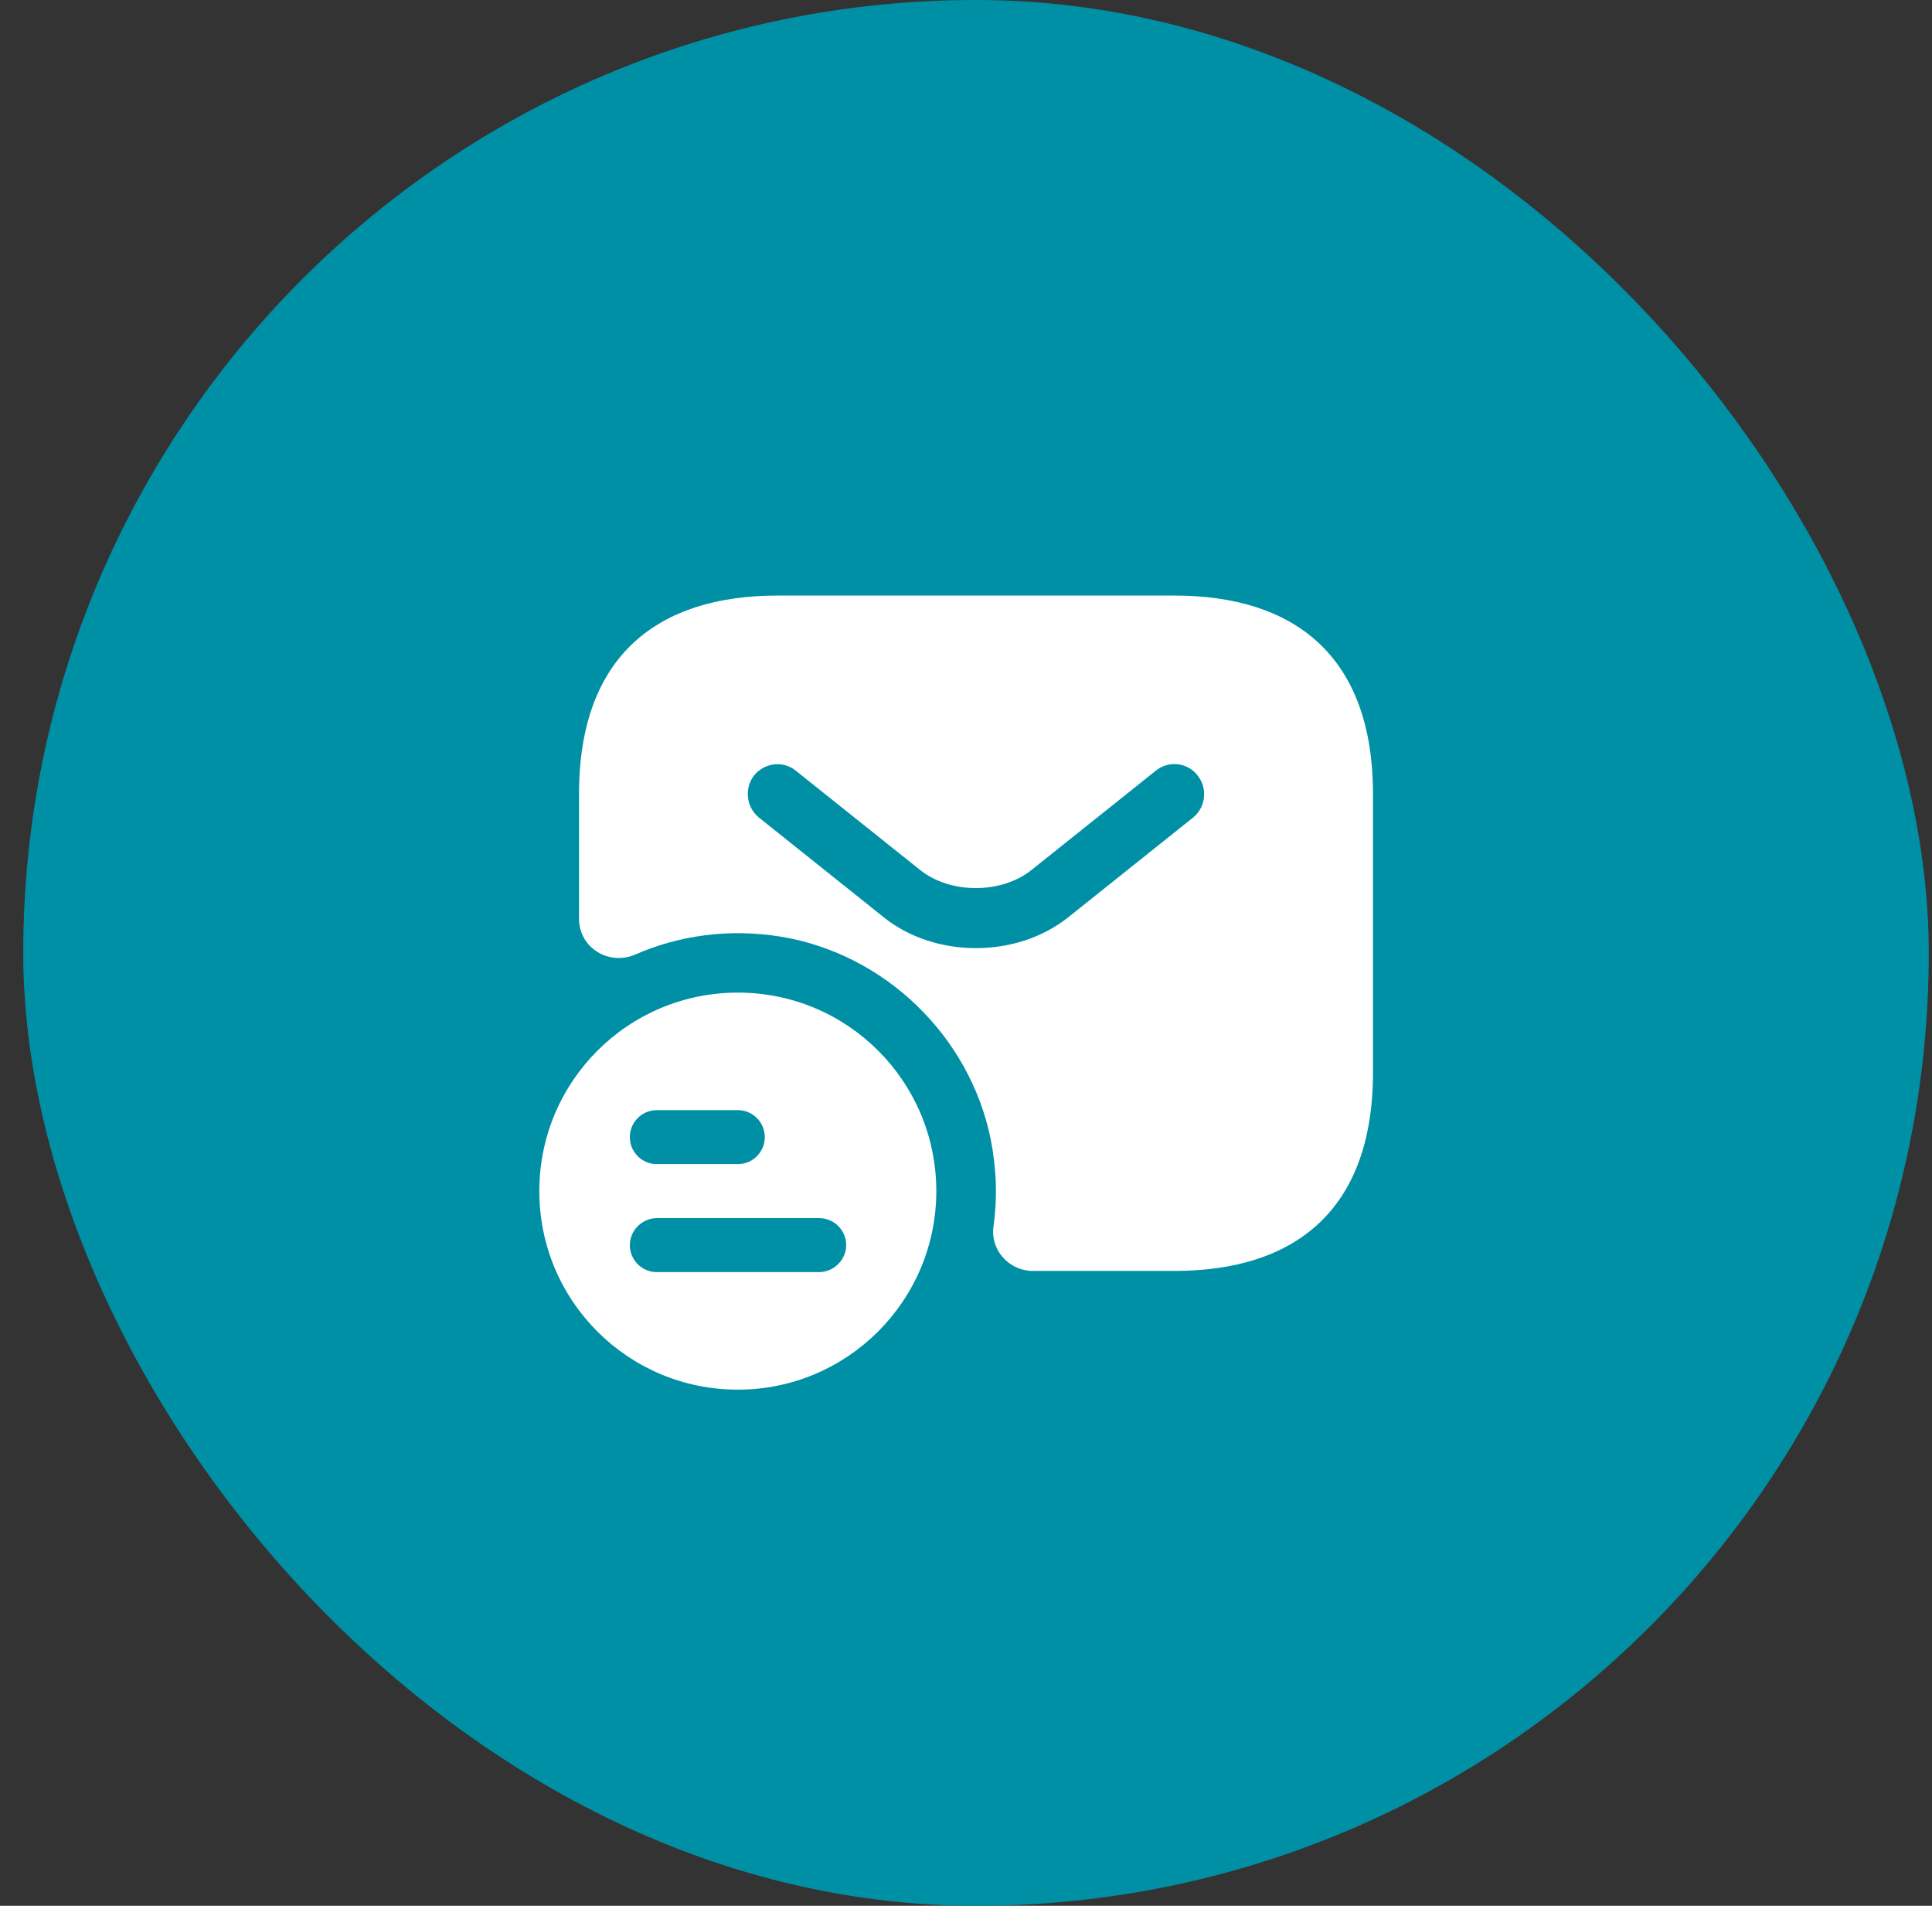 <svg width="73" height="72" viewBox="0 0 73 72" fill="none" xmlns="http://www.w3.org/2000/svg">
<rect x="0" y="0" width="73" height="72" fill="#333333" stroke="none"/>
<rect x="0.878" width="72" height="72" rx="36" fill="#0090A6"/>
<path d="M27.878 37.5C23.738 37.5 20.378 40.845 20.378 45C20.378 49.155 23.738 52.5 27.878 52.5C32.018 52.5 35.378 49.14 35.378 45C35.378 40.86 32.033 37.5 27.878 37.5ZM24.818 41.94H27.878C28.448 41.94 28.898 42.405 28.898 42.96C28.898 43.515 28.448 43.98 27.878 43.98H24.818C24.248 43.98 23.798 43.515 23.798 42.96C23.798 42.405 24.248 41.94 24.818 41.94ZM30.938 48.06H24.818C24.248 48.06 23.798 47.595 23.798 47.04C23.798 46.485 24.263 46.02 24.818 46.02H30.953C31.523 46.02 31.973 46.485 31.973 47.04C31.973 47.595 31.508 48.06 30.938 48.06Z" fill="white"/>
<path d="M44.378 22.5H29.378C24.878 22.5 21.878 24.75 21.878 30V34.71C21.878 35.805 23.003 36.495 24.008 36.06C25.658 35.34 27.533 35.07 29.498 35.385C33.428 36.03 36.638 39.135 37.433 43.035C37.658 44.175 37.688 45.285 37.538 46.35C37.418 47.235 38.138 48.015 39.023 48.015H44.378C48.878 48.015 51.878 45.765 51.878 40.515V30C51.878 24.75 48.878 22.5 44.378 22.5ZM45.083 30.885L40.388 34.635C39.398 35.43 38.138 35.82 36.878 35.82C35.618 35.82 34.343 35.43 33.368 34.635L28.673 30.885C28.193 30.495 28.118 29.775 28.493 29.295C28.883 28.815 29.588 28.725 30.068 29.115L34.763 32.865C35.903 33.78 37.838 33.78 38.978 32.865L43.673 29.115C44.153 28.725 44.873 28.8 45.248 29.295C45.638 29.775 45.563 30.495 45.083 30.885Z" fill="white"/>
</svg>
